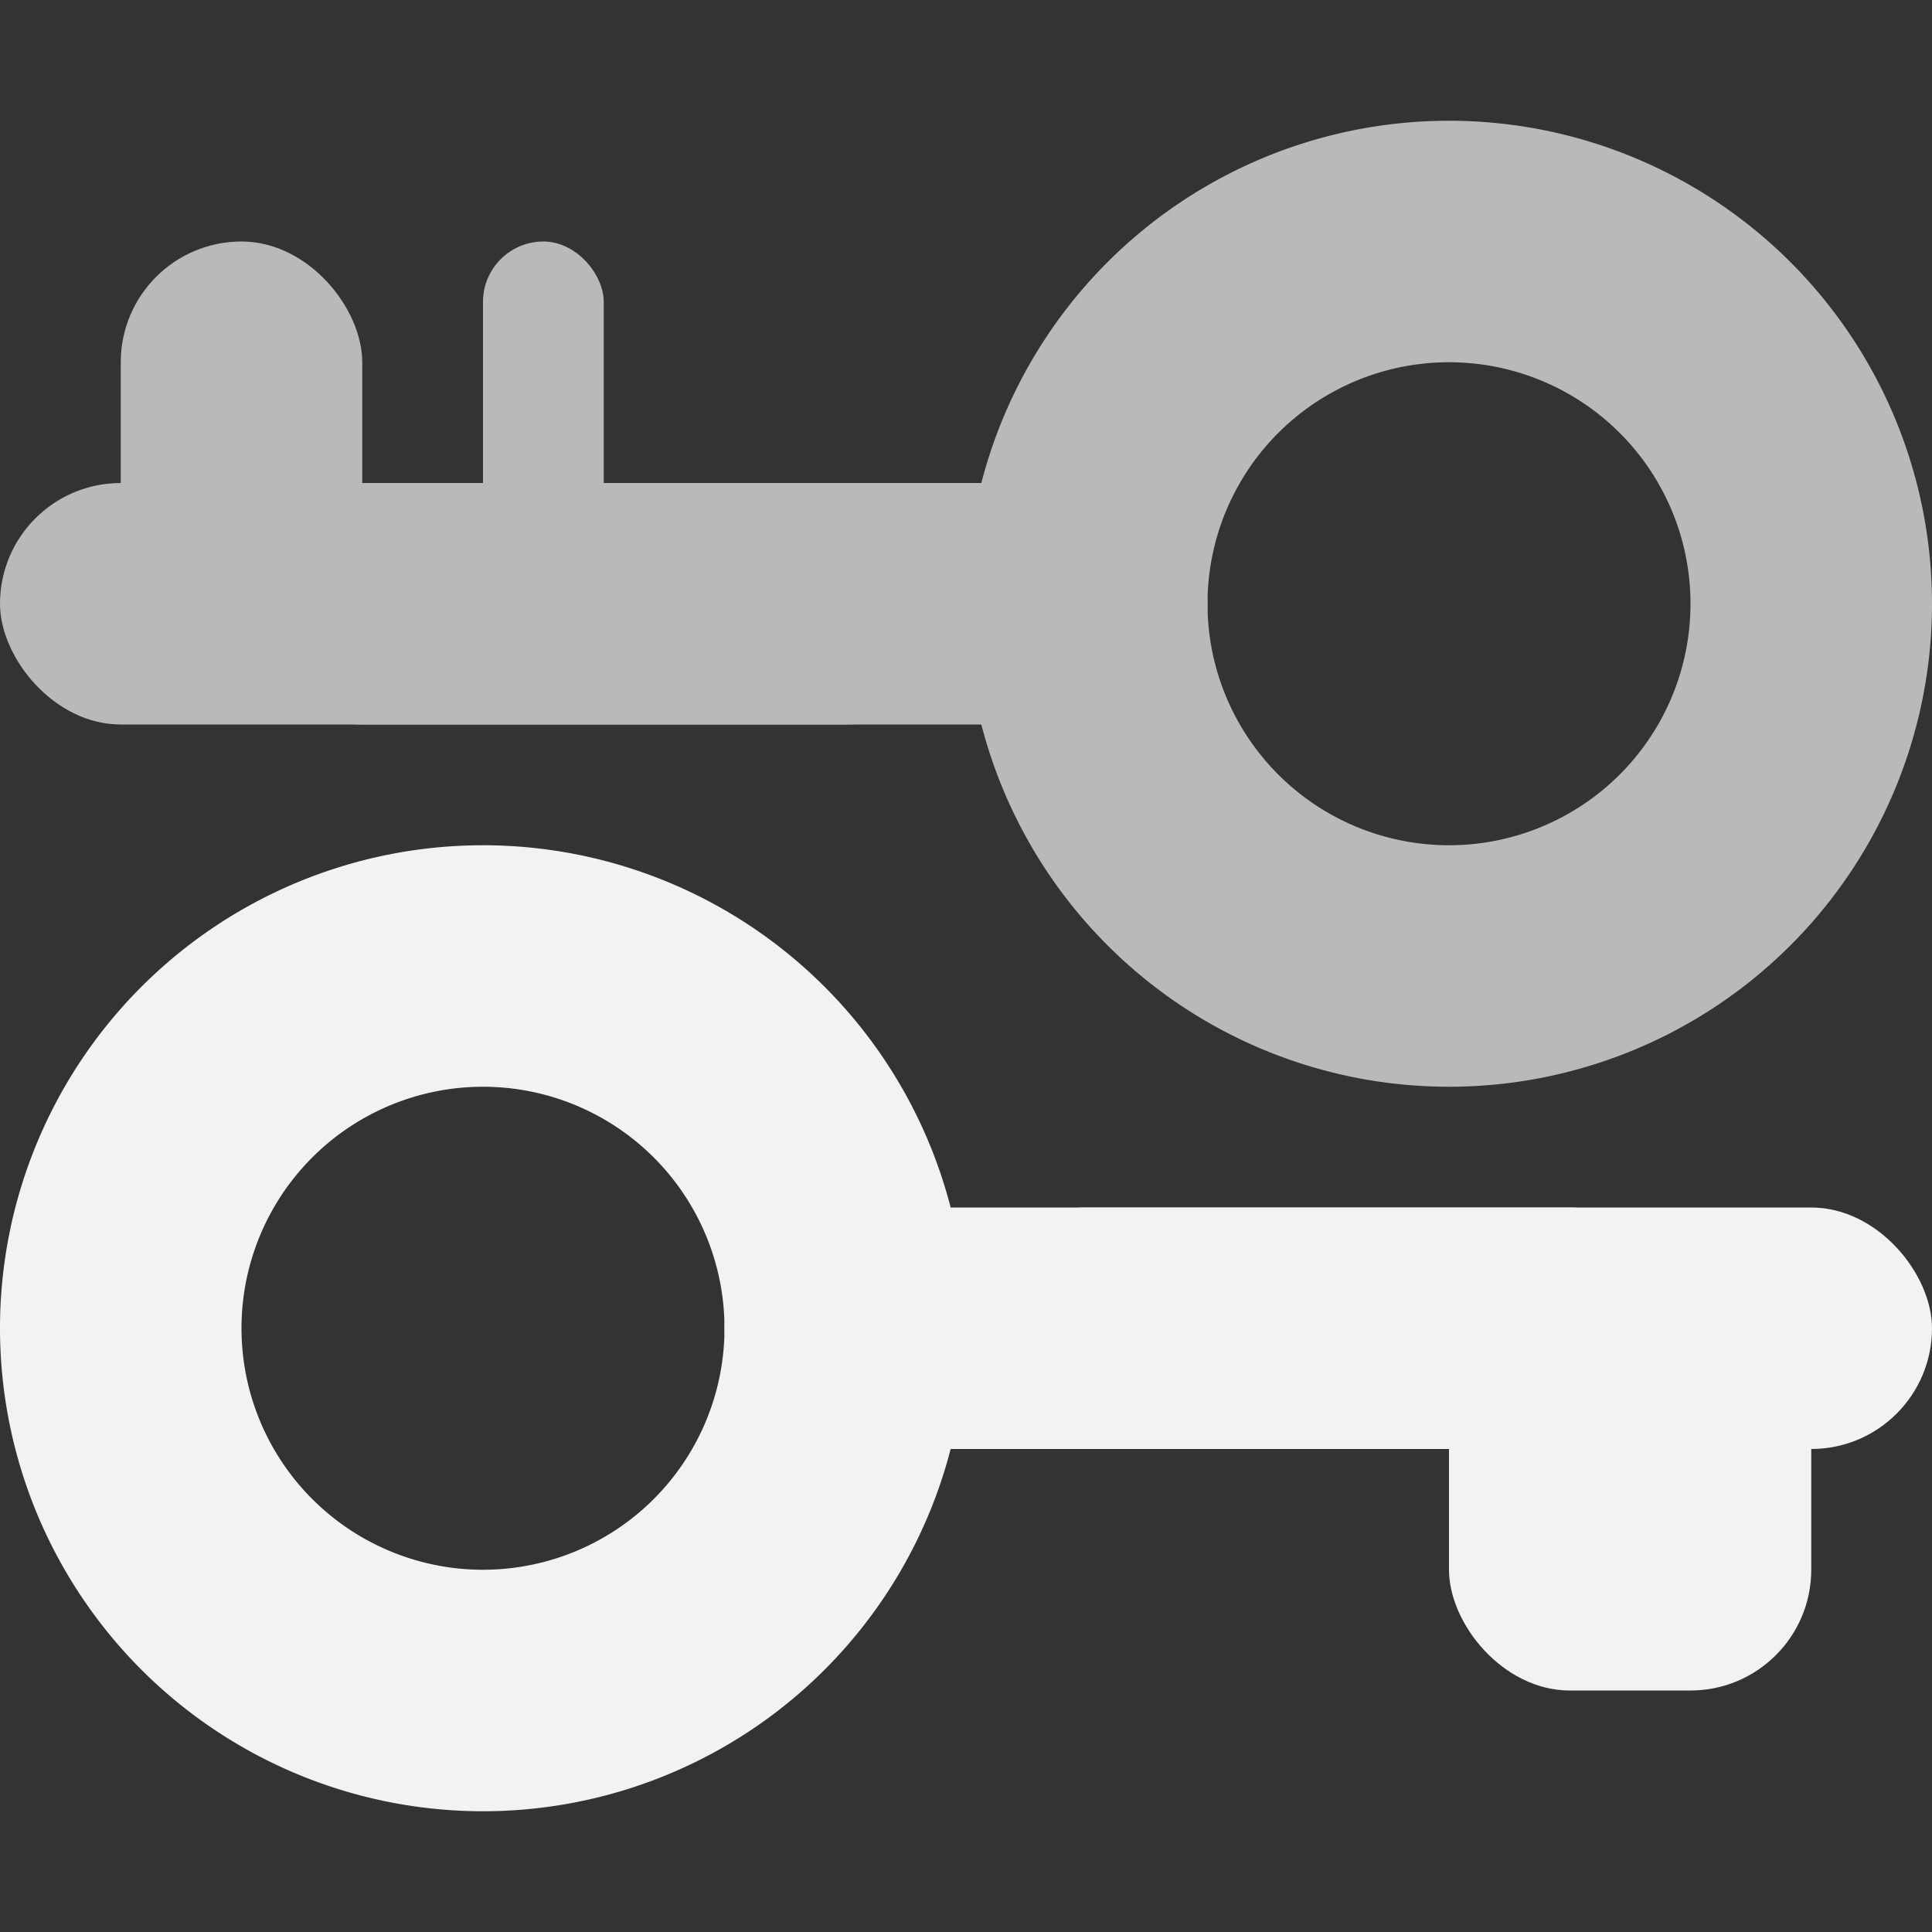 <?xml version="1.0" encoding="UTF-8" standalone="no"?>
<!--Part of Monotone: https://github.com/sixsixfive/Monotone, released under cc-by-sa_v4-->
<svg xmlns="http://www.w3.org/2000/svg" version="1.1" viewBox="0 0 16 16" width="32" height="32">
 <rect x="0" y="0" width="16" height="16" fill="#333333" stroke="none"/>
 <g transform="translate(0,3)" fill="#f1f2f2">
  <path stroke-width="1.143" d="m4 4a4 4 0 0 0 -4 4 4 4 0 0 0 4 4 4 4 0 0 0 4 -4 4 4 0 0 0 -4 -4zm0 2a2 2 0 0 1 2 2 2 2 0 0 1 -2 2 2 2 0 0 1 -2 -2 2 2 0 0 1 2 -2z"/>
  <rect ry="1" height="2" width="8" y="7" x="8"/>
  <rect ry="1" height="3" width="3" y="8" x="12"/>
  <rect ry="1" height="2" width="8" y="7" x="6"/>
 </g>
 <g opacity=".7" transform="rotate(180 8 6.5)" fill="#f1f2f2">
  <path style="" stroke-width="1.143" d="m4 4a4 4 0 0 0 -4 4 4 4 0 0 0 4 4 4 4 0 0 0 4 -4 4 4 0 0 0 -4 -4zm0 2a2 2 0 0 1 2 2 2 2 0 0 1 -2 2 2 2 0 0 1 -2 -2 2 2 0 0 1 2 -2z"/>
  <rect style="" ry="1" height="2" width="8" y="7" x="8"/>
  <rect style="" ry="1" height="3" width="2" y="8" x="13" stroke-width=".817"/>
  <rect style="" ry="1" height="2" width="8" y="7" x="6"/>
  <rect style="" ry=".5" height="3" width="1" y="8" x="11" stroke-width=".577"/>
 </g>
</svg>
